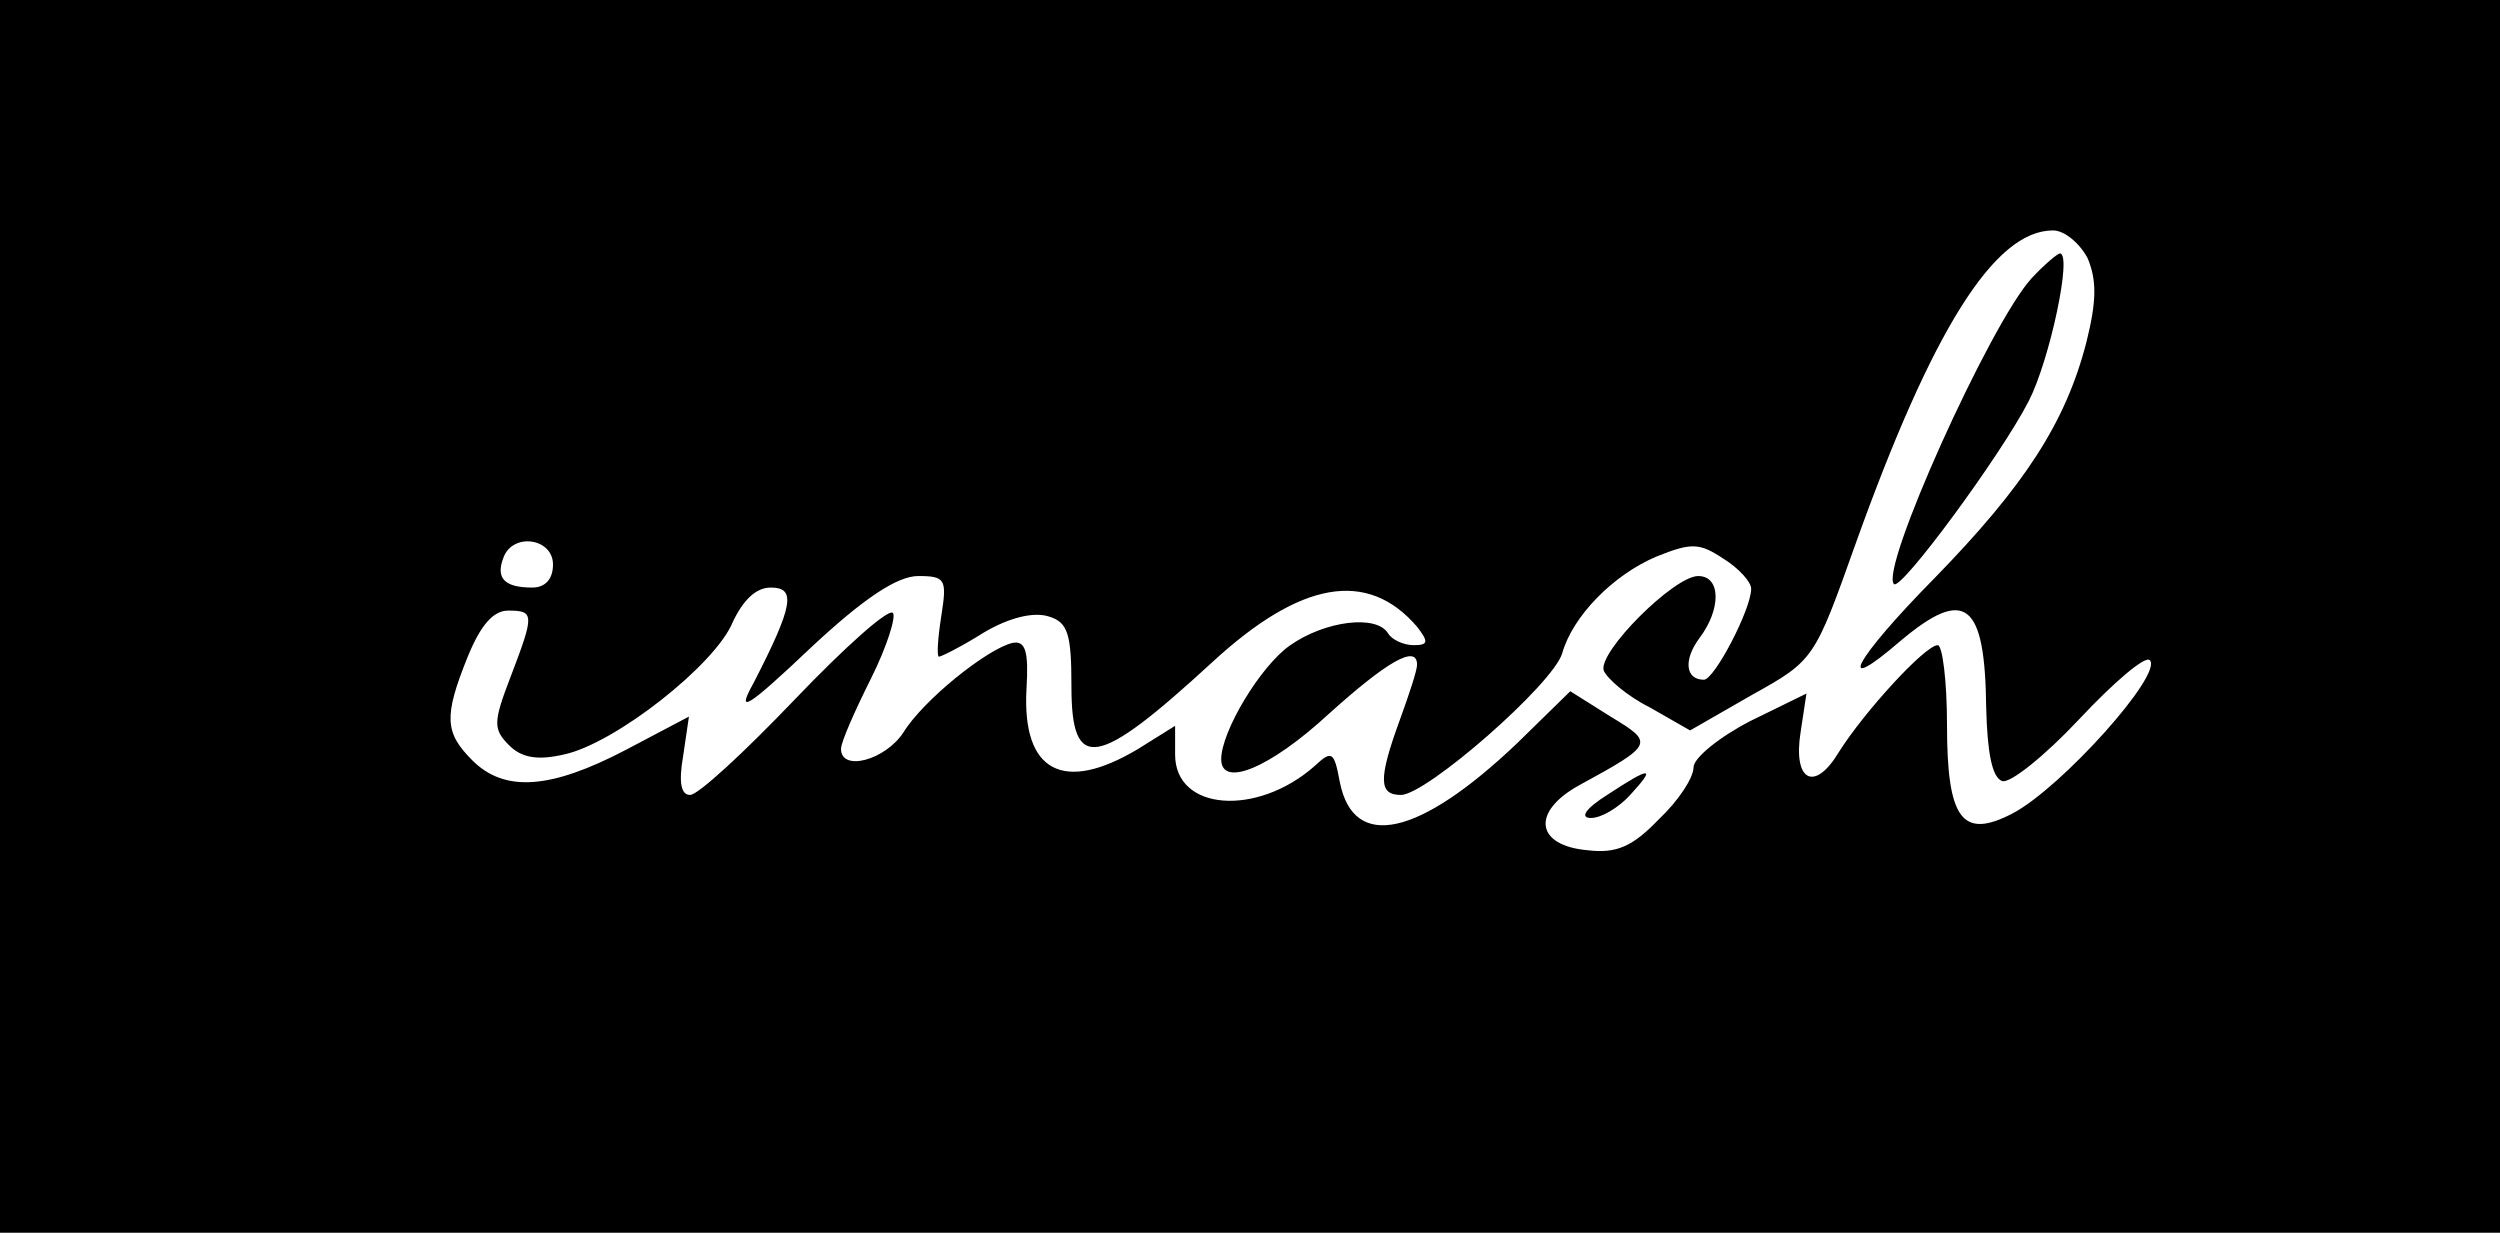 <?xml version="1.0" standalone="no"?>
<!DOCTYPE svg PUBLIC "-//W3C//DTD SVG 20010904//EN"
 "http://www.w3.org/TR/2001/REC-SVG-20010904/DTD/svg10.dtd">
<svg version="1.0" xmlns="http://www.w3.org/2000/svg"
 width="217pt" height="107pt" viewBox="0 0 217 107"
 preserveAspectRatio="xMidYMid meet">

<g transform="translate(0,107) scale(0.1,-0.1)"
fill="black" stroke="none" >
<path d="M0 535 l0 -535 1085 0 1085 0 0 535 0 535 -1085 0 -1085 0 0 -535z
m1812 311 c8 -19 8 -37 -1 -73 -18 -70 -54 -125 -132 -205 -70 -71 -87 -104
-29 -54 56 47 73 33 74 -58 1 -39 5 -61 14 -64 7 -2 37 22 67 54 30 32 57 55
61 51 12 -12 -77 -111 -119 -133 -44 -23 -57 -5 -57 77 0 38 -4 69 -8 69 -11
0 -64 -58 -86 -93 -21 -35 -40 -25 -33 18 l5 33 -49 -24 c-27 -14 -49 -32 -49
-40 0 -9 -13 -29 -30 -45 -23 -24 -37 -30 -62 -27 -45 4 -49 33 -8 56 66 36
66 37 28 60 l-35 22 -46 -45 c-85 -81 -142 -94 -154 -34 -5 27 -7 28 -22 14
-50 -44 -121 -39 -121 10 l0 25 -32 -20 c-65 -39 -101 -20 -97 52 2 33 -1 42
-12 40 -22 -5 -78 -50 -95 -78 -16 -24 -54 -34 -54 -14 0 6 12 33 26 61 14 28
22 54 19 57 -4 4 -42 -30 -85 -75 -44 -46 -84 -83 -91 -83 -8 0 -10 11 -6 34
l5 34 -55 -29 c-65 -34 -105 -37 -133 -9 -24 24 -25 38 -4 90 11 27 22 40 35
40 23 0 23 -3 2 -58 -15 -39 -15 -45 -1 -59 11 -11 25 -13 47 -8 44 9 132 78
147 115 9 19 20 30 33 30 22 0 20 -15 -15 -83 -15 -27 -7 -23 50 31 46 43 75
62 93 62 24 0 25 -3 20 -35 -3 -19 -4 -35 -2 -35 2 0 20 9 39 21 22 13 43 18
56 14 17 -5 20 -15 20 -61 0 -75 22 -71 122 21 77 71 135 81 178 31 10 -13 10
-16 -3 -16 -9 0 -19 5 -22 10 -10 17 -55 11 -85 -10 -26 -18 -60 -75 -60 -99
0 -25 42 -8 93 39 51 46 77 61 77 43 0 -5 -7 -26 -15 -48 -19 -52 -18 -65 1
-65 22 0 132 96 140 123 9 32 44 68 82 84 30 12 37 12 58 -2 13 -8 24 -20 24
-26 0 -18 -32 -79 -41 -79 -16 0 -18 17 -4 36 19 25 19 54 -1 54 -21 0 -87
-66 -82 -82 3 -7 20 -22 40 -32 l35 -20 54 31 c54 30 54 31 90 132 66 184 120
271 171 271 10 0 23 -11 30 -24z m-1332 -266 c0 -13 -7 -20 -18 -20 -24 0 -32
8 -25 26 8 22 43 17 43 -6z"/>
<path d="M1763 828 c-36 -40 -132 -253 -119 -265 6 -6 93 112 117 159 18 35
38 128 27 128 -2 0 -14 -10 -25 -22z"/>
<path d="M1395 380 c-19 -12 -24 -20 -14 -20 9 0 24 9 34 20 23 25 18 25 -20
0z"/>
</g>
</svg>
